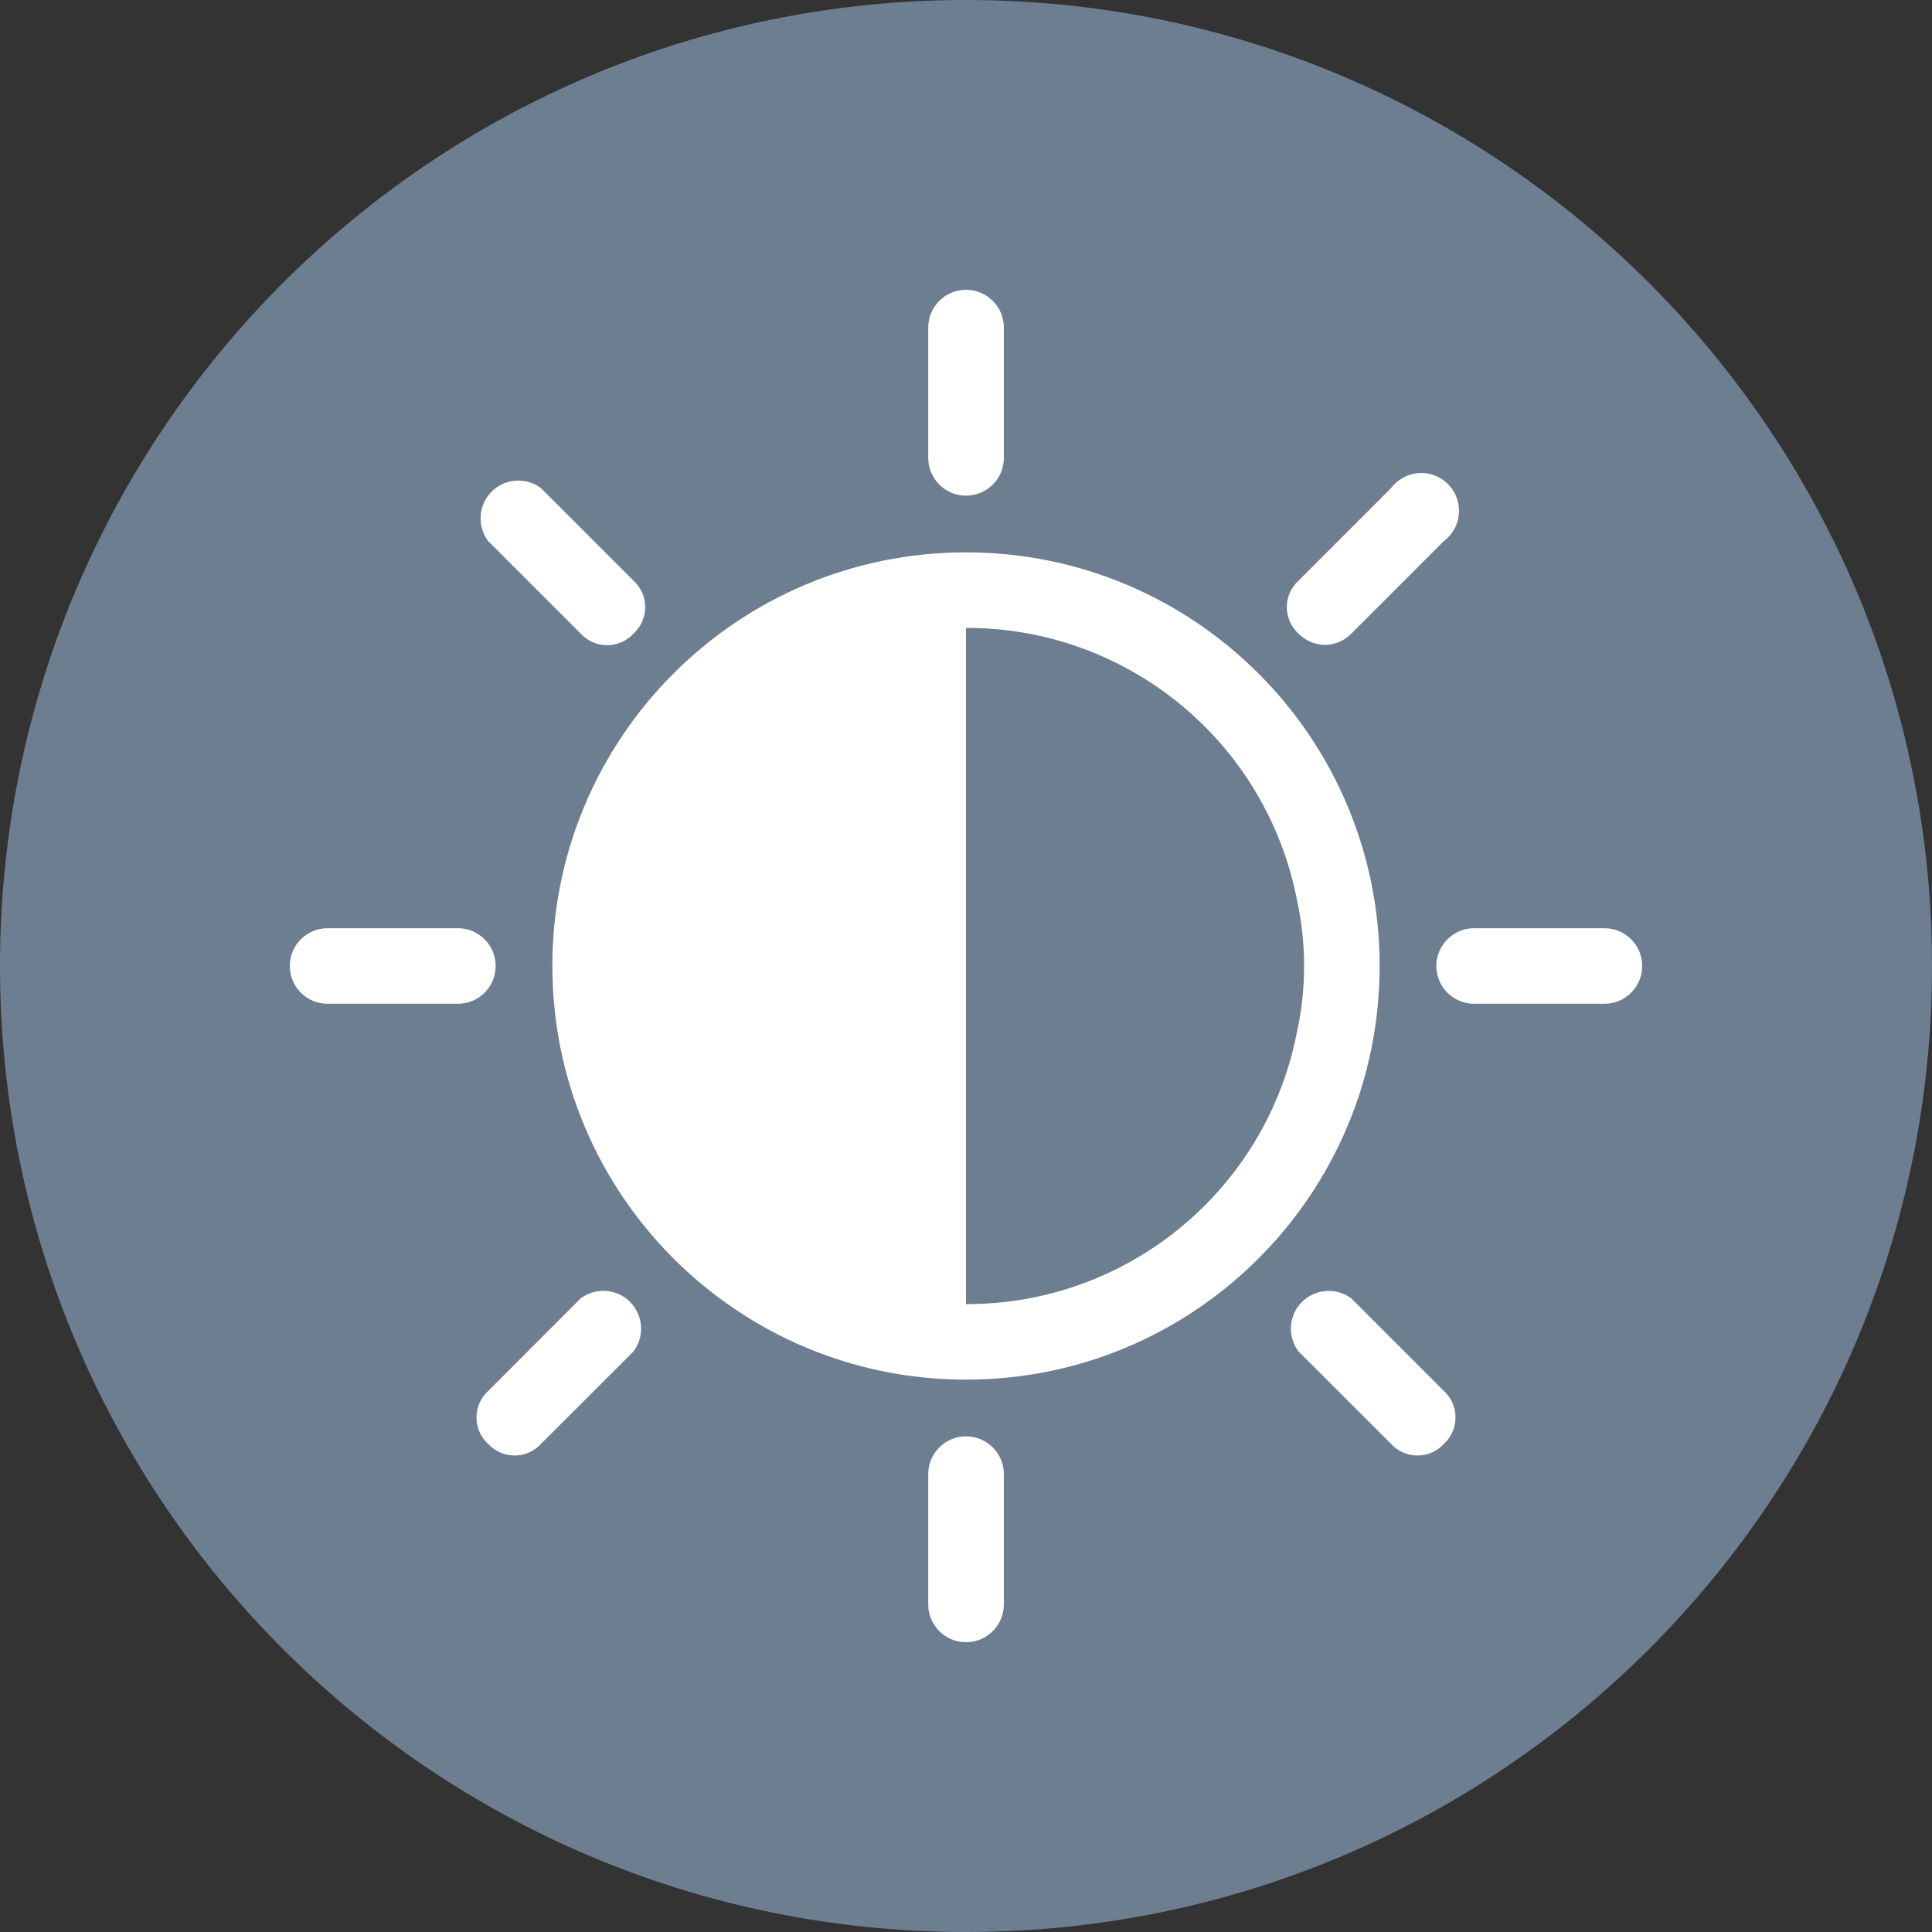 <svg width="20" height="20" viewBox="0 0 20 20" fill="none" xmlns="http://www.w3.org/2000/svg">
<rect x="0" y="0" width="20" height="20" fill="#333333" stroke="none"/>
<path d="M10 20C15.523 20 20 15.523 20 10C20 4.477 15.523 0 10 0C4.477 0 0 4.477 0 10C0 15.523 4.477 20 10 20Z" fill="#6E7E91"/>
<g clip-path="url(#clip0_0_1)">
<path d="M10 5.718C7.635 5.718 5.718 7.635 5.718 10C5.718 12.365 7.635 14.282 10 14.282C12.365 14.282 14.282 12.365 14.282 10C14.282 7.635 12.365 5.718 10 5.718ZM10 13.5V6.5C11.662 6.496 13.095 7.667 13.422 9.296C13.526 9.76 13.526 10.24 13.422 10.704C13.095 12.333 11.662 13.505 10 13.5Z" fill="white"/>
<path d="M13.442 6.559C13.514 6.632 13.612 6.674 13.715 6.676C13.819 6.675 13.917 6.632 13.989 6.559L14.947 5.601C15.12 5.471 15.155 5.226 15.025 5.053C14.896 4.88 14.651 4.845 14.478 4.975C14.448 4.997 14.422 5.023 14.4 5.053L13.442 6.011C13.29 6.15 13.28 6.385 13.419 6.536C13.426 6.544 13.434 6.551 13.442 6.559Z" fill="white"/>
<path d="M6.48 13.441C6.341 13.337 6.15 13.337 6.011 13.441L5.053 14.4C4.902 14.538 4.892 14.773 5.03 14.925C5.038 14.932 5.045 14.94 5.053 14.947C5.192 15.098 5.427 15.108 5.578 14.97C5.586 14.962 5.593 14.955 5.6 14.947L6.559 13.989C6.688 13.816 6.653 13.571 6.48 13.441Z" fill="white"/>
<path d="M14.947 14.399L13.989 13.441C13.816 13.312 13.571 13.347 13.441 13.52C13.337 13.659 13.337 13.85 13.441 13.989L14.4 14.947C14.538 15.098 14.773 15.108 14.925 14.97C14.932 14.962 14.94 14.955 14.947 14.947C15.098 14.808 15.108 14.573 14.97 14.422C14.963 14.414 14.955 14.407 14.947 14.399Z" fill="white"/>
<path d="M6.011 6.559C6.15 6.71 6.385 6.72 6.536 6.581C6.544 6.574 6.551 6.566 6.558 6.559C6.71 6.42 6.72 6.185 6.581 6.034C6.574 6.026 6.566 6.018 6.558 6.011L5.6 5.053C5.428 4.923 5.182 4.959 5.053 5.131C4.949 5.27 4.949 5.462 5.053 5.601L6.011 6.559Z" fill="white"/>
<path d="M10 5.131C10.216 5.131 10.392 4.956 10.392 4.74V3.391C10.392 3.175 10.216 3 10 3C9.784 3 9.609 3.175 9.609 3.391V4.74C9.609 4.956 9.784 5.131 10 5.131Z" fill="white"/>
<path d="M10 14.869C9.784 14.869 9.609 15.044 9.609 15.26V16.609C9.609 16.825 9.784 17 10 17C10.216 17 10.392 16.825 10.392 16.609V15.26C10.392 15.044 10.216 14.869 10 14.869Z" fill="white"/>
<path d="M16.609 9.609H15.26C15.044 9.609 14.869 9.784 14.869 10C14.869 10.216 15.044 10.391 15.26 10.391H16.609C16.825 10.391 17 10.216 17 10C17 9.784 16.825 9.609 16.609 9.609Z" fill="white"/>
<path d="M5.131 10C5.131 9.784 4.956 9.609 4.74 9.609H3.391C3.175 9.609 3 9.784 3 10C3 10.216 3.175 10.391 3.391 10.391H4.74C4.956 10.391 5.131 10.216 5.131 10Z" fill="white"/>
</g>
<defs>
<clipPath id="clip0_0_1">
<rect width="14" height="14" fill="white" transform="translate(3 3)"/>
</clipPath>
</defs>
</svg>
